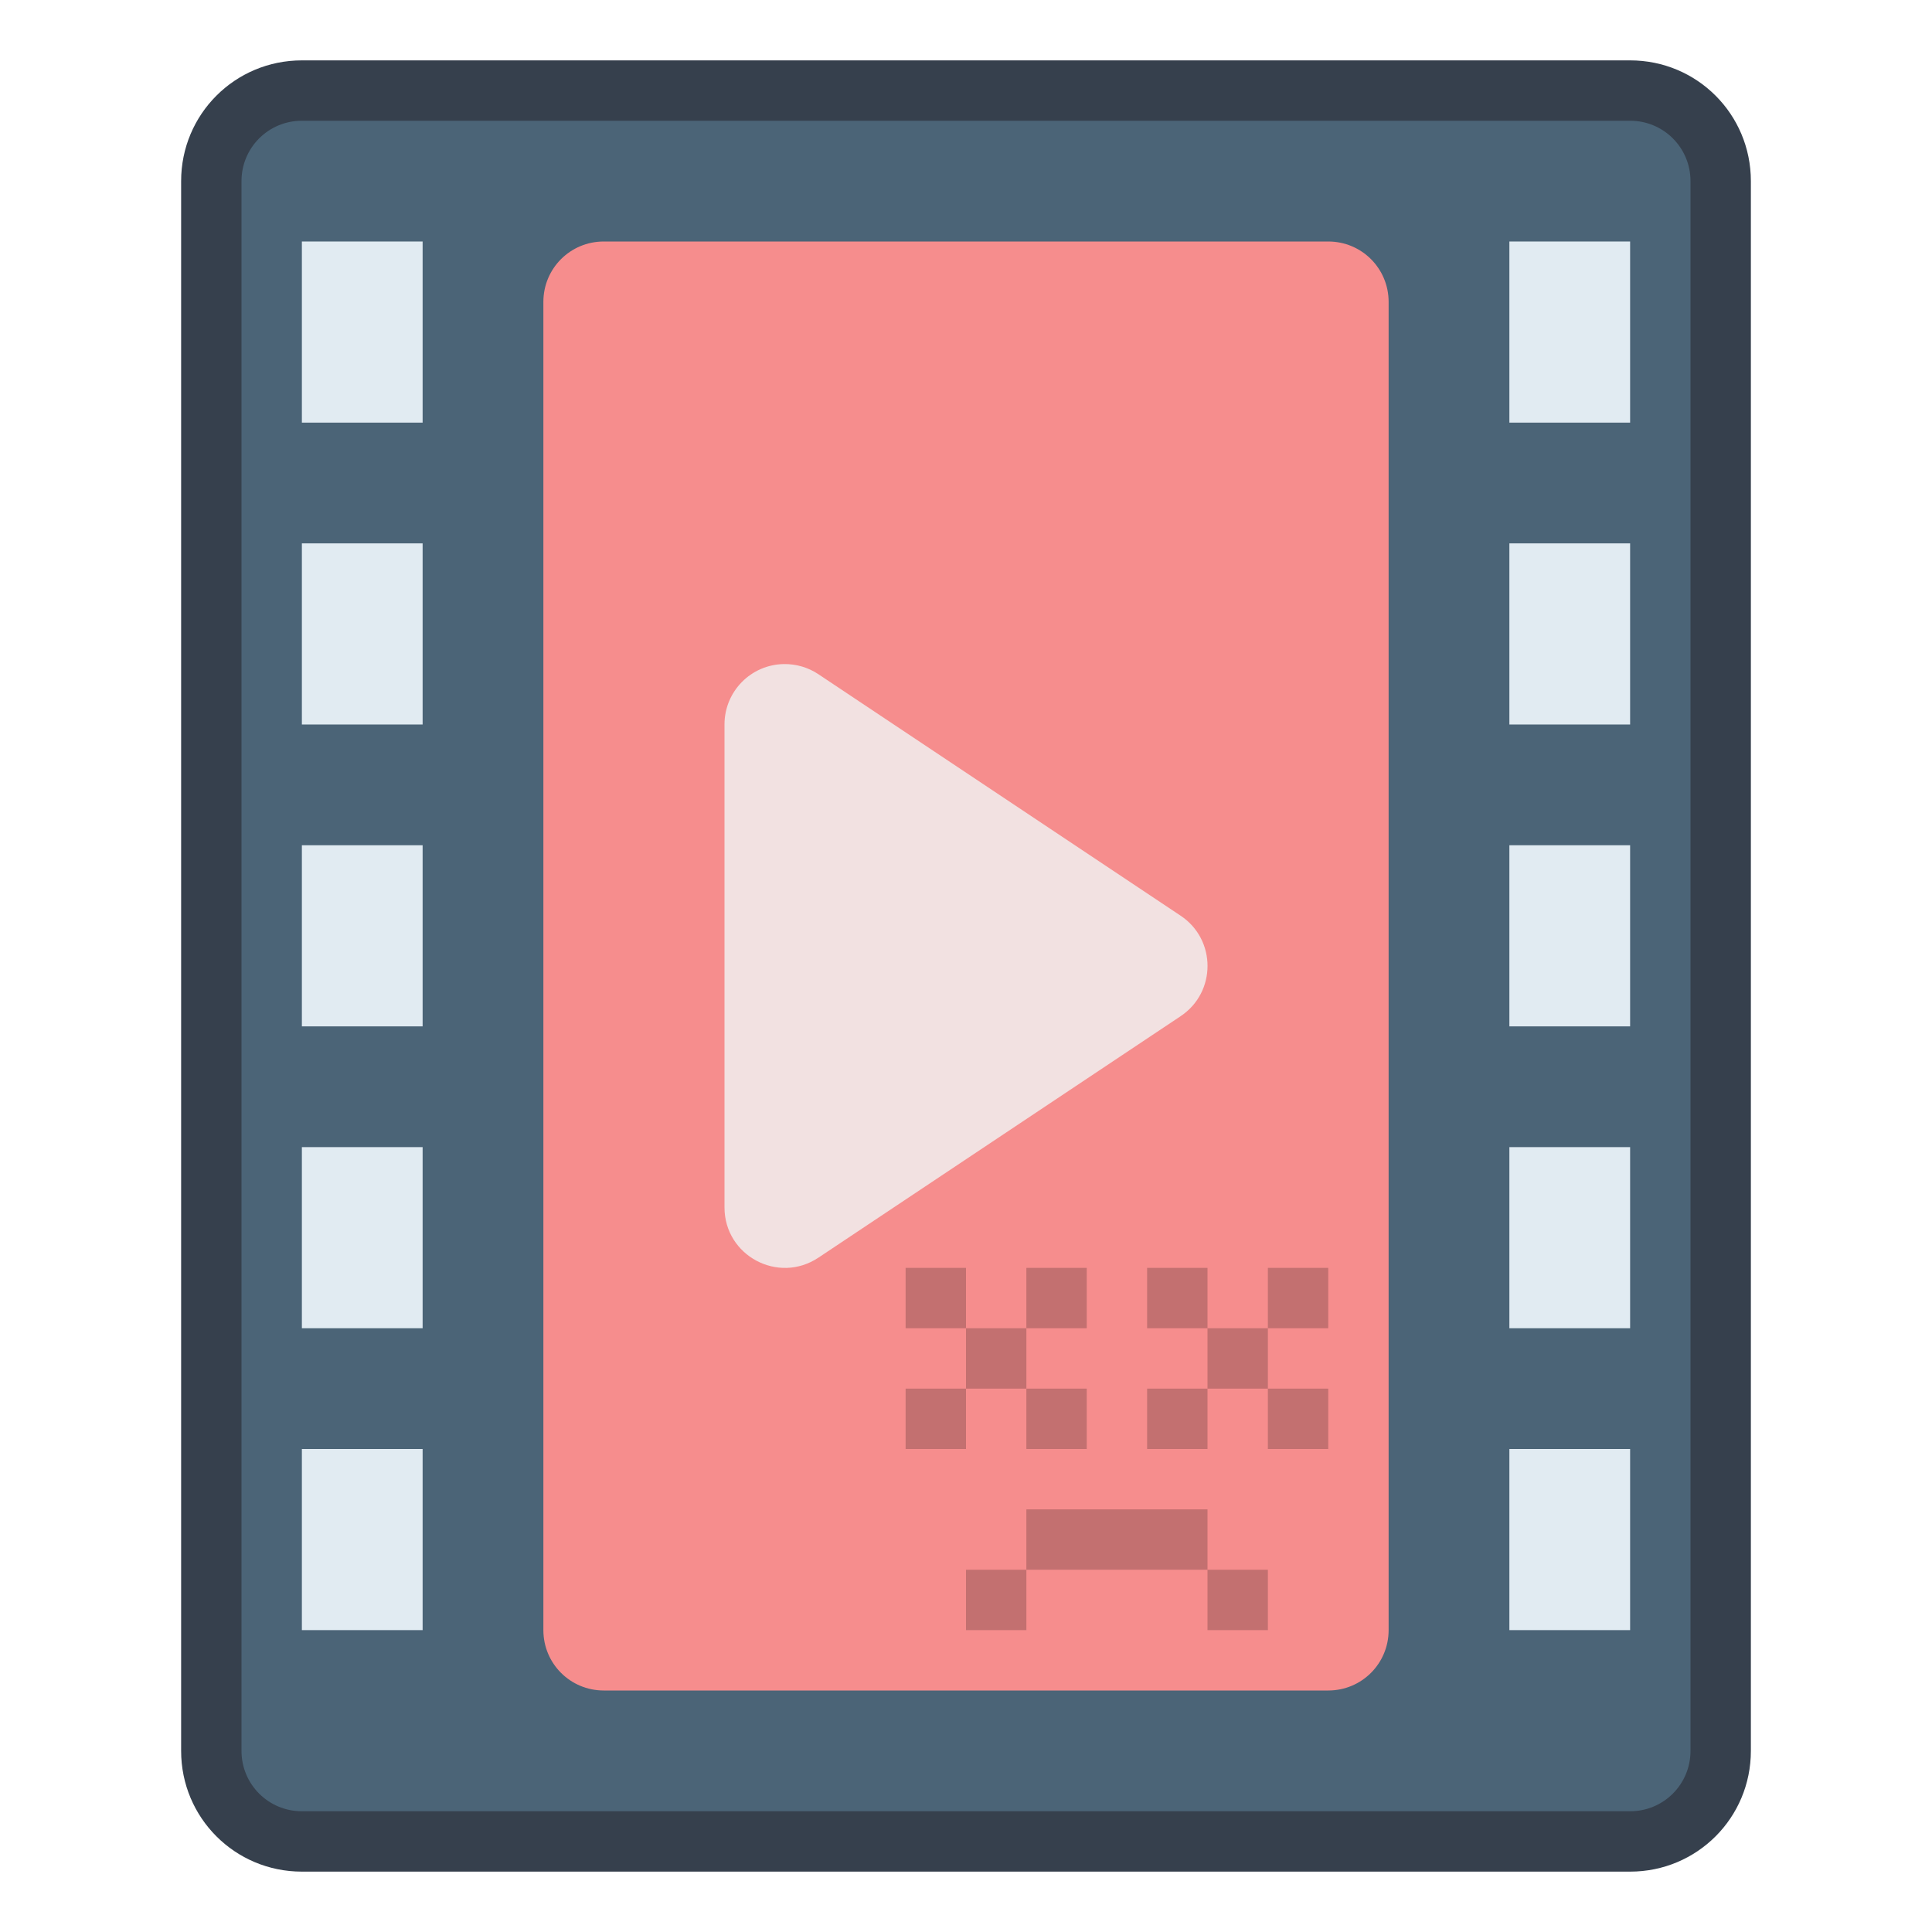 <svg height="32" viewBox="0 0 32 32" width="32" xmlns="http://www.w3.org/2000/svg"><g transform="translate(26 -1020.362)"><path d="m-21 1021.362h22c1.108 0 2 .892 2 2v26c0 1.108-.892 2-2 2h-22c-1.108 0-2-.892-2-2v-26c0-1.108.892-2 2-2z" fill="#36404d"/><path d="m-21 1022.362h22c.554 0 1 .446 1 1v26c0 .554-.446 1-1 1h-22c-.554 0-1-.446-1-1v-26c0-.554.446-1 1-1z" fill="#4b6477"/><path d="m-21 1024.362v3h2v-3zm0 5v3h2v-3zm0 5v3h2v-3zm0 5v3h2v-3zm0 5v3h2v-3z" fill="#e1ebf2"/><path d="m-1 1024.362v3h2v-3zm0 5v3h2v-3zm0 5v3h2v-3zm0 5v3h2v-3zm0 5v3h2v-3z" fill="#e1ebf2"/><path d="m-16 1024.362h12c.554 0 1.0.446 1 1v22c0 .554-.446 1-1 1h-12c-.554 0-1-.446-1-1v-22c0-.554.446-1 1-1z" fill="#f68d8d"/><path d="m18.988 0c-.548.006-.988.452-.988 1v8c0.0.799.89 1.275 1.555.832l6-4c.594-.396.594-1.268 0-1.664l-6-4c-.168-.112-.365-.17-.566-.168z" fill="#f2e1e1" transform="translate(-32 1031.361)"/><path d="m-11 1041.362v1h1v-1zm1 1v1h1v-1zm1 0h1v-1h-1zm0 1v1h1v-1zm-1 0h-1v1h1zm3-2v1h1v-1zm1 1v1h1v-1zm1 0h1v-1h-1zm0 1v1h1v-1zm-1 0h-1v1h1zm-3 2v1h3v-1zm3 1v1h1v-1zm-3 0h-1v1h1z" fill="#c37070" stroke-linecap="round" stroke-linejoin="round" stroke-miterlimit="1.8" stroke-width="2"/></g></svg>